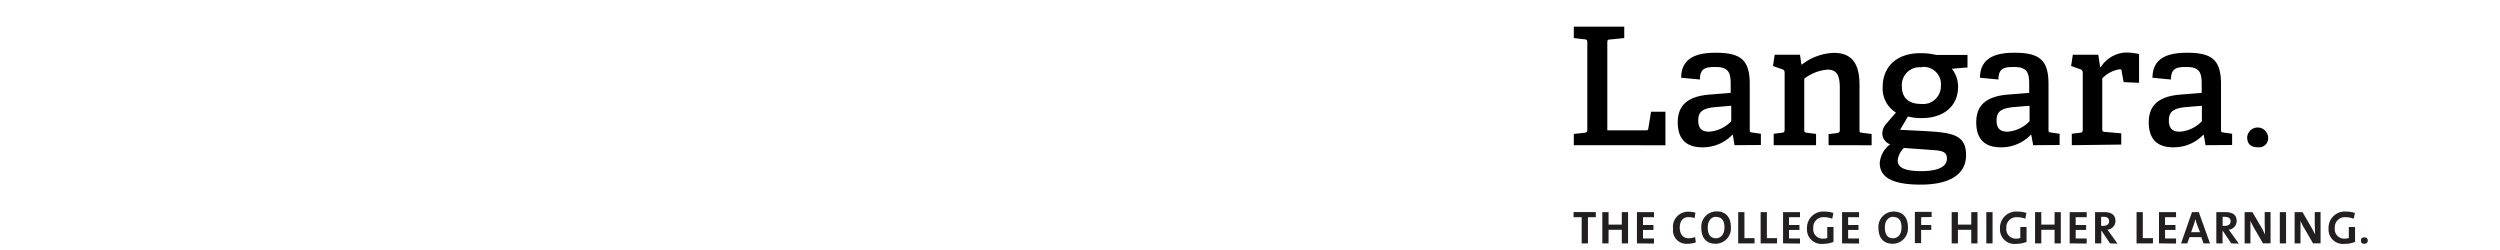 <svg id="Layer_1" data-name="Layer 1" xmlns="http://www.w3.org/2000/svg" viewBox="0 0 400 40">
    <defs>
        <style>.cls-1{fill:#231f20}.cls-2{fill:#000}</style>
    </defs>
    <title>7Artboard 1400</title>
    <path class="cls-1"
          d="M254.07 34.75v4.19h-1v-4.19h-1.3v-.82h3.56v.82zM259.49 38.94v-2.17h-2.12v2.17h-1v-5h1v2h2.12v-2h1v5zM261.91 38.94v-5h2.73v.81h-1.76V36h1.67v.79h-1.67v1.36h1.76v.82zM270 39a2.14 2.14 0 0 1-2.31-2.41 2.4 2.4 0 0 1 2.51-2.71 4.17 4.17 0 0 1 1.06.14l-.11.87a3.74 3.74 0 0 0-1-.15c-.93 0-1.39.71-1.39 1.68s.45 1.7 1.46 1.7a2.58 2.58 0 0 0 1-.2l.11.86A4 4 0 0 1 270 39zM274.49 39c-1.53 0-2.28-1-2.28-2.53a2.45 2.45 0 0 1 2.45-2.65c1.34 0 2.28.8 2.28 2.52a2.45 2.45 0 0 1-2.45 2.66zm.08-4.31c-.69 0-1.33.55-1.33 1.68s.42 1.75 1.32 1.75c.65 0 1.35-.5 1.35-1.71s-.48-1.69-1.34-1.69zM278.11 38.94v-5h1v4.16h1.62v.84zM281.7 38.94v-5h1v4.16h1.62v.84zM285.29 38.94v-5H288v.81h-1.76V36h1.67v.79h-1.67v1.36H288v.82zM293.16 35a3.62 3.62 0 0 0-1.33-.25 1.6 1.6 0 0 0-1.7 1.74 1.5 1.5 0 0 0 1.6 1.69 2.08 2.08 0 0 0 .63-.09v-1.77h1v2.39a4.74 4.74 0 0 1-1.72.31 2.3 2.3 0 0 1-2.52-2.47 2.59 2.59 0 0 1 2.8-2.7 5 5 0 0 1 1.42.22zM294.73 38.94v-5h2.72v.81h-1.75V36h1.66v.79h-1.66v1.36h1.75v.82zM302.83 39c-1.53 0-2.28-1-2.28-2.53a2.44 2.44 0 0 1 2.45-2.62c1.33 0 2.27.8 2.27 2.52a2.45 2.45 0 0 1-2.44 2.63zm.08-4.31c-.69 0-1.33.55-1.33 1.68s.41 1.75 1.31 1.75c.66 0 1.35-.5 1.35-1.71s-.47-1.69-1.33-1.69zM307.39 34.75V36H309v.79h-1.62v2.11h-1v-5h2.68v.82zM315.4 38.94v-2.17h-2.13v2.17h-1v-5h1v2h2.13v-2h1v5zM317.81 38.94v-5h1v5zM324.05 35a3.62 3.62 0 0 0-1.33-.25 1.6 1.6 0 0 0-1.7 1.74 1.5 1.5 0 0 0 1.59 1.69 2.11 2.11 0 0 0 .64-.09v-1.77h1v2.39a4.77 4.77 0 0 1-1.71.31 2.31 2.31 0 0 1-2.54-2.47 2.6 2.6 0 0 1 2.81-2.7 5 5 0 0 1 1.42.22zM328.73 38.94v-2.17h-2.12v2.17h-1v-5h1v2h2.12v-2h1v5zM331.15 38.94v-5h2.72v.81h-1.76V36h1.67v.79h-1.67v1.36h1.76v.82zM337.61 38.94l-1.4-2.07v2.07h-1v-5h1.44c1.11 0 1.82.39 1.82 1.41a1.4 1.4 0 0 1-1.28 1.4l.41.55 1.2 1.68zm-1.05-4.25h-.38v1.45h.35c.57 0 .93-.29.93-.76s-.29-.69-.9-.69zM341.85 38.94v-5h1v4.16h1.62v.84zM345.44 38.94v-5h2.73v.81h-1.76V36h1.67v.79h-1.67v1.36h1.76v.82zM352.56 38.94l-.35-1h-1.89l-.35 1h-1l1.75-5h1.09l1.79 5zm-1.07-3.1a8 8 0 0 1-.23-.8c-.06.26-.14.55-.23.84l-.45 1.27H352zM357 38.94l-1.39-2.07v2.07h-1v-5h1.44c1.11 0 1.82.39 1.82 1.41a1.4 1.4 0 0 1-1.27 1.4c.14.18.28.38.4.55l1.21 1.68zm-1-4.25h-.38v1.45h.35c.58 0 .93-.29.93-.76s-.38-.69-.99-.69zM362.08 38.94l-1.47-2.53a12.06 12.06 0 0 1-.54-1.08V38.94h-.93v-5h1.25l1.4 2.39c.23.39.43.8.61 1.18 0-.5-.05-1.39-.05-2v-1.58h.94v5zM364.77 38.94v-5h1v5zM370.09 38.94l-1.47-2.53a8.35 8.35 0 0 1-.54-1.08V38.94h-.94v-5h1.26l1.39 2.39c.23.39.44.8.62 1.18 0-.5-.05-1.39-.05-2v-1.58h.93v5zM376.6 35a3.62 3.62 0 0 0-1.33-.25 1.61 1.61 0 0 0-1.7 1.74 1.5 1.5 0 0 0 1.6 1.69 2.15 2.15 0 0 0 .64-.09v-1.77h1v2.39a4.73 4.73 0 0 1-1.71.31 2.3 2.3 0 0 1-2.53-2.47 2.6 2.6 0 0 1 2.8-2.7 5 5 0 0 1 1.42.22zM378.3 39c-.36 0-.55-.17-.55-.51s.19-.51.55-.51.54.18.54.51-.18.51-.54.51z"/>
    <path class="cls-2"
          d="M251.81 23.23v-1.8l1.72-.19c.38-.06.44-.14.44-.56V6.85c0-.42-.06-.53-.44-.56l-1.72-.2V4.27h8.07v1.82l-2.27.23c-.41 0-.44.14-.44.53v14h6.12c.31 0 .39 0 .44-.3l.44-2.67h2.3v5.36zM277.52 23.23l-.27-1.66h-.08a6.52 6.52 0 0 1-4.82 2c-3.44 0-3.91-2.41-3.91-4 0-2.8 1.7-4.15 5-4.43l3.47-.28v-1.42c0-1.76-.3-2.72-2.41-2.72-1.5 0-2.51.12-2.51 2l-3-.28c0-3.59 3.2-4 5.53-4 4 0 5.44 1.15 5.44 5v7.21c0 .44 0 .5.44.56l1.34.19v1.8zm-.52-6.31l-2.6.22c-2.05.2-2.68.79-2.68 2.13s.63 1.8 1.75 1.8a5.37 5.37 0 0 0 3.53-1.68zM292.57 23.23v-1.77l1.36-.17c.39-.05.44-.22.44-.56v-6.5c0-1.68-.19-3.09-1.94-3.09a6.9 6.9 0 0 0-3.75 1.46v8.08c0 .44 0 .5.44.56l1.45.19v1.8h-6.78V21.4l1.31-.16c.38-.06.44-.14.44-.56v-9c0-.31-.08-.51-.36-.59l-1.5-.53.27-1.8H288l.22 1.55h.11a8.8 8.8 0 0 1 5.11-1.85c3 0 4.08 1.91 4.08 5.13v7.1c0 .44 0 .5.44.56l1.5.19v1.8zM312.29 11a4.55 4.55 0 0 1 1 2.89c0 3.25-2.52 5-5.72 5a8.42 8.42 0 0 1-2.3-.25l-1.26 2.13 3.37.17c4.87.25 7.19.5 7.19 3.89 0 3-2.51 4.71-7.27 4.71s-6.54-1.31-6.54-3.45a4.12 4.12 0 0 1 1.67-3 1.85 1.85 0 0 1-1.26-1.74 2.35 2.35 0 0 1 .68-1.6c.44-.5 1-1.2 1.51-1.73a4.51 4.51 0 0 1-2.13-4.12c0-3.12 2.13-5.39 6-5.39a10.35 10.35 0 0 1 2.57.28h5v2zm-7.66 12.67a3.21 3.21 0 0 0-1 2c0 1.29 1.45 1.71 3.83 1.71 1.39 0 4.05-.22 4.05-2 0-1.23-1-1.29-2.63-1.4zm2.84-12.9a2.85 2.85 0 0 0-3.17 3.06c0 1.6.85 2.8 3.09 2.8a2.84 2.84 0 0 0 3.15-2.86 2.77 2.77 0 0 0-3.07-3.05zM325.31 23.23l-.31-1.66h-.08a6.52 6.52 0 0 1-4.81 2c-3.45 0-3.91-2.41-3.91-4 0-2.8 1.69-4.15 5-4.43l3.47-.28v-1.42c0-1.76-.3-2.72-2.4-2.72-1.51 0-2.52.12-2.52 2l-2.95-.28c0-3.59 3.2-4 5.52-4 4 0 5.44 1.15 5.44 5v7.21c0 .44 0 .5.44.56l1.34.19v1.8zm-.58-6.31l-2.6.22c-2.05.2-2.68.79-2.68 2.13s.63 1.8 1.76 1.8a5.35 5.35 0 0 0 3.52-1.68zM331.49 23.23V21.4l1.31-.16c.38-.06.44-.14.44-.56v-9a.53.53 0 0 0-.36-.59l-1.5-.53.27-1.8h4.08l.3 2h.08a5.06 5.06 0 0 1 4-2.36 10.05 10.05 0 0 1 2.14.25v4.6l-2.47-.11-.32-1.74c0-.25-.09-.31-.33-.31a4.81 4.81 0 0 0-2.77 1.46v8c0 .45.06.53.47.56l2.57.22v1.8zM352.88 23.23l-.28-1.66h-.08a6.52 6.52 0 0 1-4.81 2c-3.45 0-3.91-2.41-3.91-4 0-2.8 1.69-4.15 5-4.43l3.47-.28v-1.42c0-1.76-.3-2.72-2.4-2.72-1.51 0-2.52.12-2.52 2l-2.95-.28c0-3.59 3.2-4 5.52-4 4 0 5.44 1.15 5.44 5v7.21c0 .44 0 .5.44.56l1.34.19v1.8zm-.58-6.31l-2.6.22c-2.05.2-2.68.79-2.68 2.13s.63 1.8 1.75 1.8a5.37 5.37 0 0 0 3.53-1.68zM361.24 23.56c-1.12 0-1.69-.53-1.69-1.61a1.68 1.68 0 0 1 3.35 0 1.46 1.46 0 0 1-1.66 1.61z"/>
</svg>
